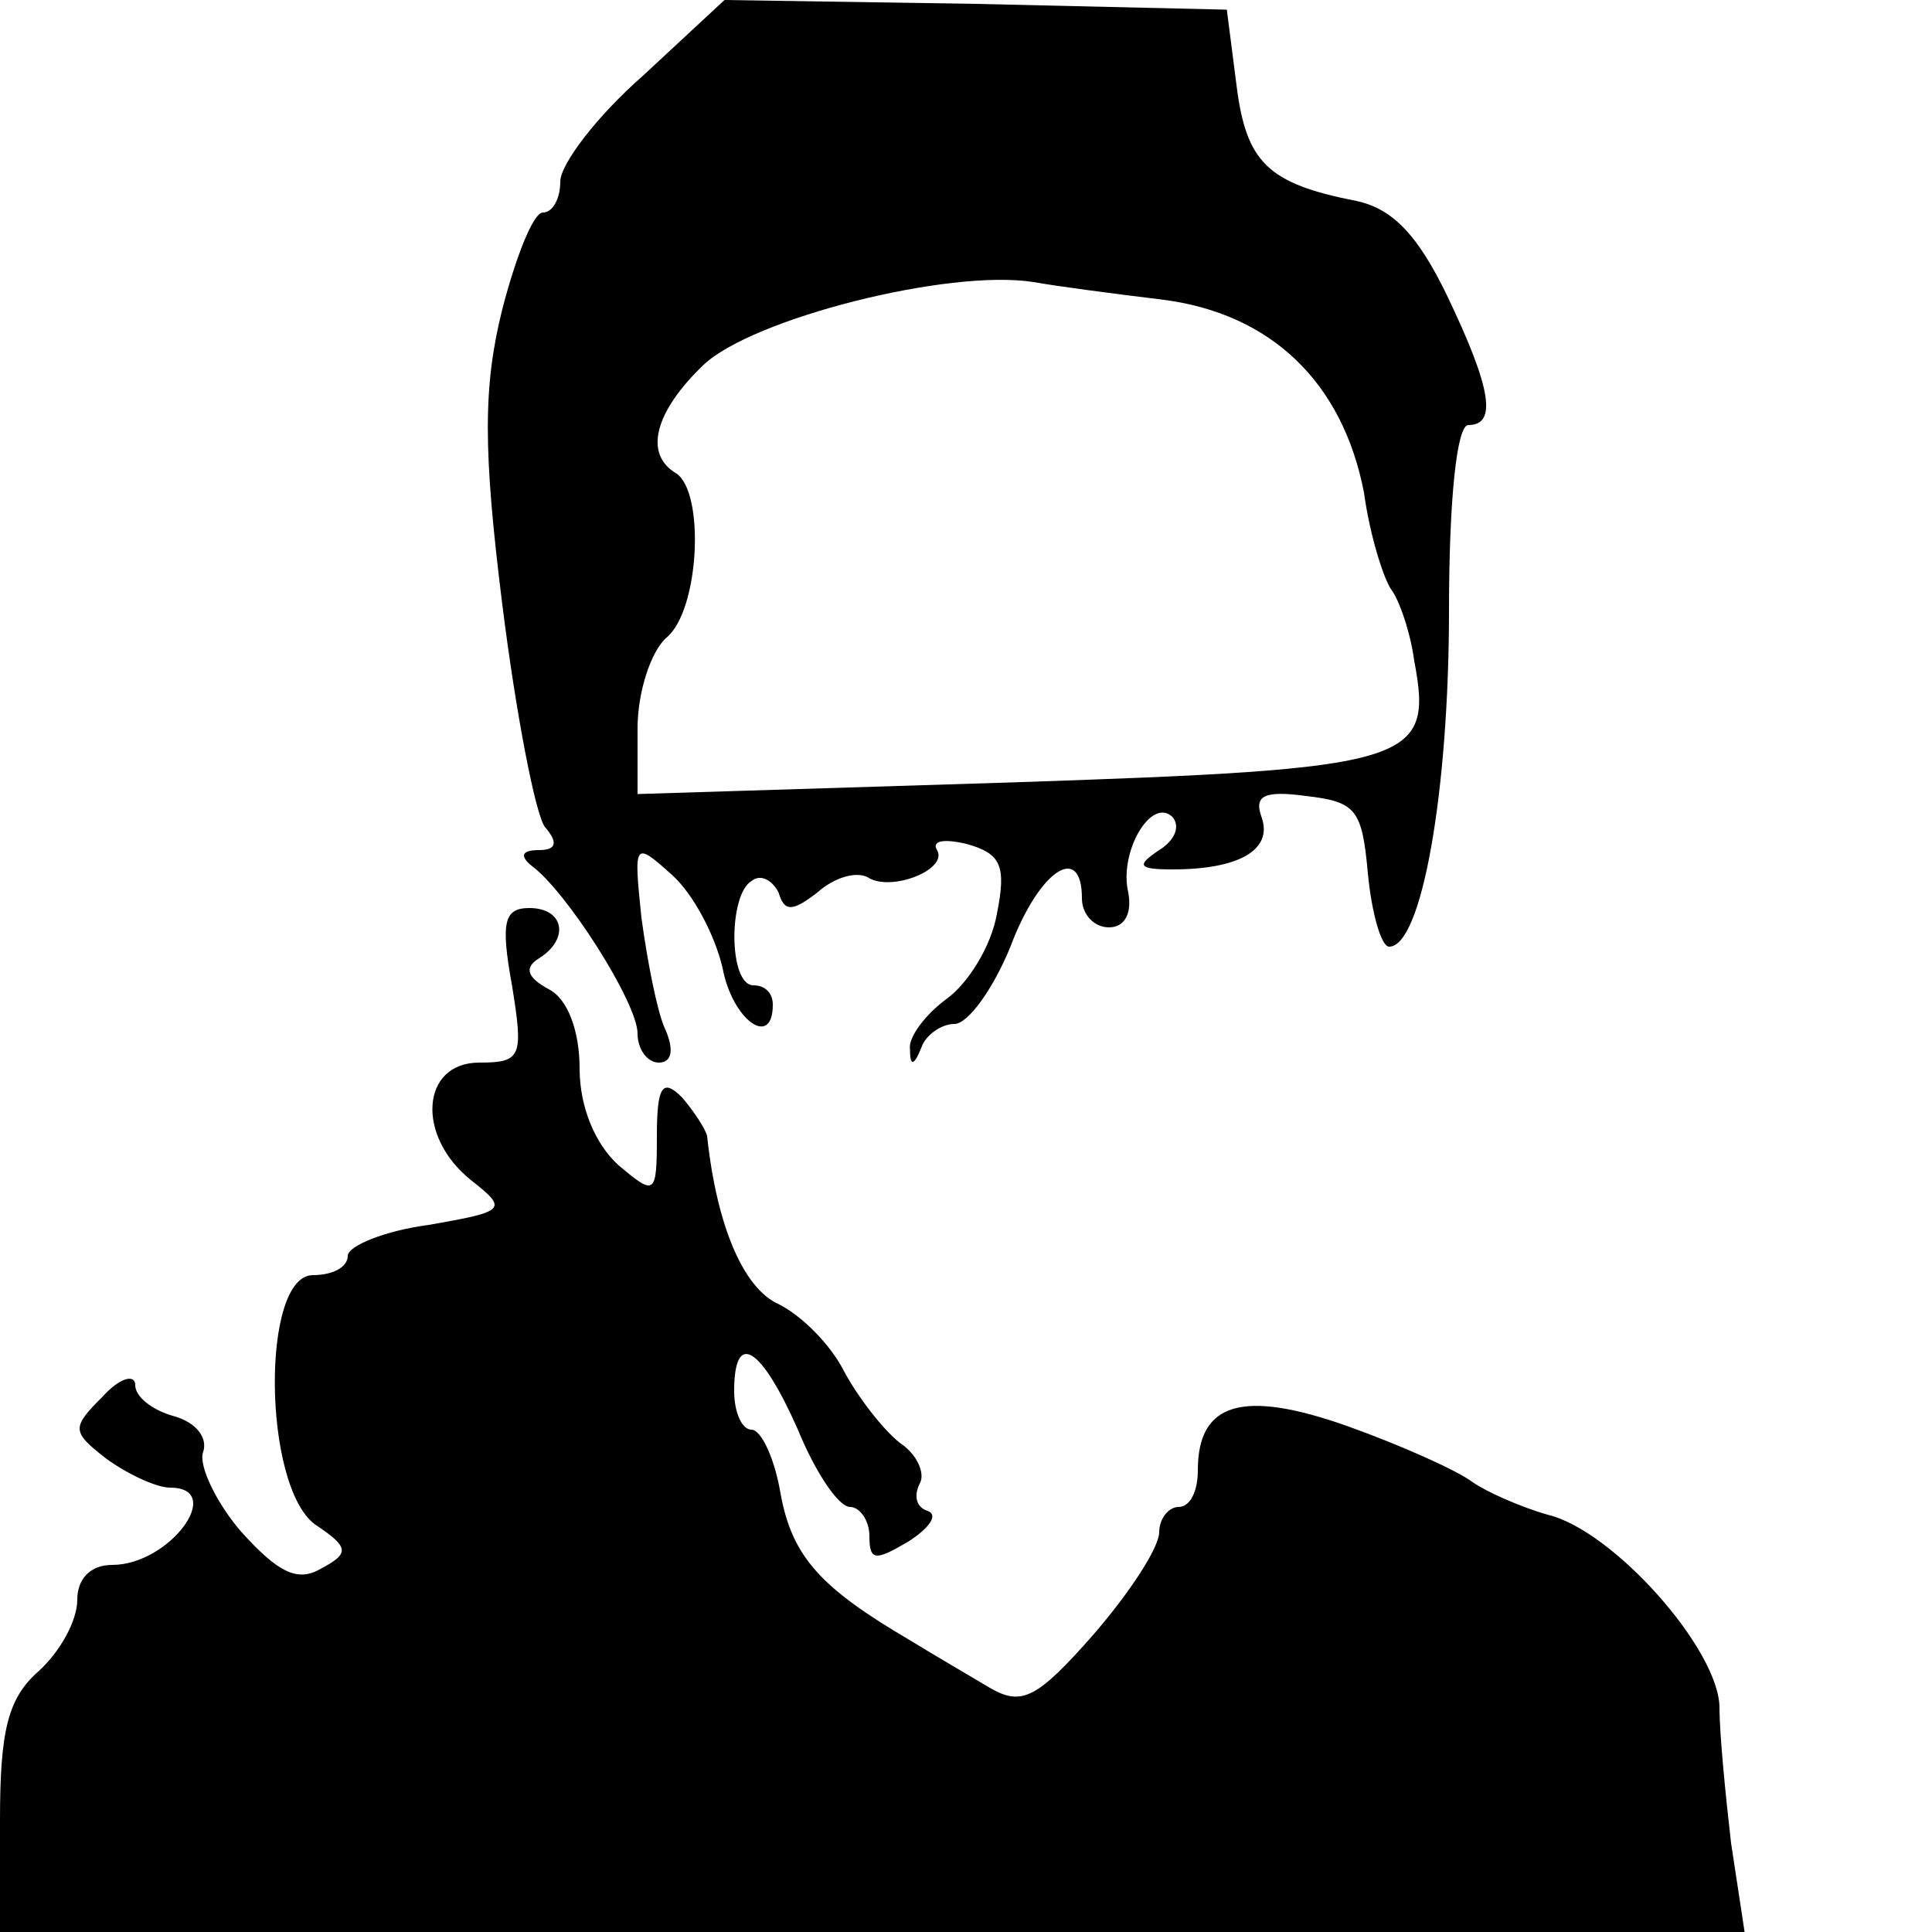 <?xml version="1.0" standalone="no"?>
<!DOCTYPE svg PUBLIC "-//W3C//DTD SVG 20010904//EN"
 "http://www.w3.org/TR/2001/REC-SVG-20010904/DTD/svg10.dtd">
<svg version="1.0" xmlns="http://www.w3.org/2000/svg"
 width="100pt" height="100pt" viewBox="0 0 100 100"
 preserveAspectRatio="xMidYMid meet">
<g transform="translate(0,100) scale(0.1,-0.1)"
fill="#000000" stroke="none">
<path d="M333 961 c-24 -21 -43 -46 -43 -55 0 -9 -4 -16 -9 -16 -5 0 -14 -23
-21 -50 -10 -40 -10 -73 0 -153 7 -56 17 -108 22 -115 7 -8 6 -12 -3 -12 -9 0
-10 -3 -4 -8 18 -13 55 -71 55 -87 0 -8 5 -15 11 -15 7 0 8 7 3 18 -4 9 -9 35
-12 57 -4 39 -4 40 16 22 11 -10 22 -31 26 -48 5 -27 26 -42 26 -19 0 6 -4 10
-10 10 -13 0 -13 47 -1 54 5 4 11 0 14 -6 3 -10 7 -10 20 0 9 8 20 11 26 8 12
-8 42 4 36 14 -3 5 4 6 16 3 17 -5 20 -11 15 -36 -3 -17 -15 -36 -26 -44 -11
-8 -20 -20 -19 -26 0 -9 2 -9 6 1 2 6 10 12 17 12 7 0 20 18 29 40 15 40 37
54 37 25 0 -8 6 -15 14 -15 8 0 12 7 10 18 -5 21 12 50 23 39 4 -5 1 -12 -7
-17 -12 -8 -11 -10 7 -10 34 0 52 10 46 27 -4 11 1 14 23 11 26 -3 29 -7 32
-40 2 -21 7 -38 11 -38 17 0 31 81 31 174 0 57 4 96 10 96 15 0 12 19 -11 67
-15 31 -28 45 -47 49 -46 9 -57 20 -62 60 l-5 39 -130 3 -130 2 -42 -39z m268
-116 c57 -7 94 -43 105 -100 3 -22 10 -44 14 -50 4 -5 10 -22 12 -37 10 -53 0
-56 -209 -63 l-193 -6 0 34 c0 19 7 40 15 47 17 14 20 75 5 85 -17 10 -11 32
14 56 25 24 127 50 171 43 11 -2 41 -6 66 -9z"/>
<path d="M265 490 c6 -37 5 -40 -17 -40 -30 0 -33 -38 -4 -61 19 -15 18 -16
-22 -23 -23 -3 -42 -11 -42 -16 0 -6 -8 -10 -18 -10 -27 0 -26 -109 1 -129 18
-12 18 -15 3 -23 -12 -7 -22 -2 -41 19 -13 15 -22 34 -20 41 3 8 -4 16 -15 19
-11 3 -20 10 -20 16 0 6 -8 4 -17 -6 -16 -16 -16 -18 2 -32 11 -8 26 -15 33
-15 29 0 0 -40 -30 -40 -11 0 -18 -7 -18 -18 0 -11 -9 -27 -20 -37 -16 -14
-20 -31 -20 -77 l0 -58 451 0 452 0 -7 46 c-3 26 -6 57 -6 70 0 30 -55 92 -89
100 -14 4 -32 12 -39 17 -8 6 -37 19 -65 29 -54 19 -77 12 -77 -23 0 -11 -4
-19 -10 -19 -5 0 -10 -6 -10 -13 0 -8 -15 -31 -34 -53 -29 -33 -37 -37 -53
-28 -10 6 -29 17 -42 25 -46 27 -61 43 -67 76 -3 18 -10 33 -15 33 -5 0 -9 9
-9 20 0 32 14 23 33 -20 9 -22 21 -40 27 -40 5 0 10 -7 10 -15 0 -13 3 -13 20
-3 11 7 16 14 10 16 -6 2 -7 8 -4 14 3 5 -1 15 -10 21 -9 7 -22 24 -29 37 -7
14 -22 29 -34 35 -18 8 -32 40 -37 87 -1 4 -7 13 -13 20 -10 10 -13 6 -13 -20
0 -31 -1 -31 -20 -15 -12 11 -20 30 -20 50 0 19 -6 36 -16 41 -11 6 -13 11 -5
16 16 10 13 26 -5 26 -13 0 -15 -7 -9 -40z"/>
</g>
</svg>
